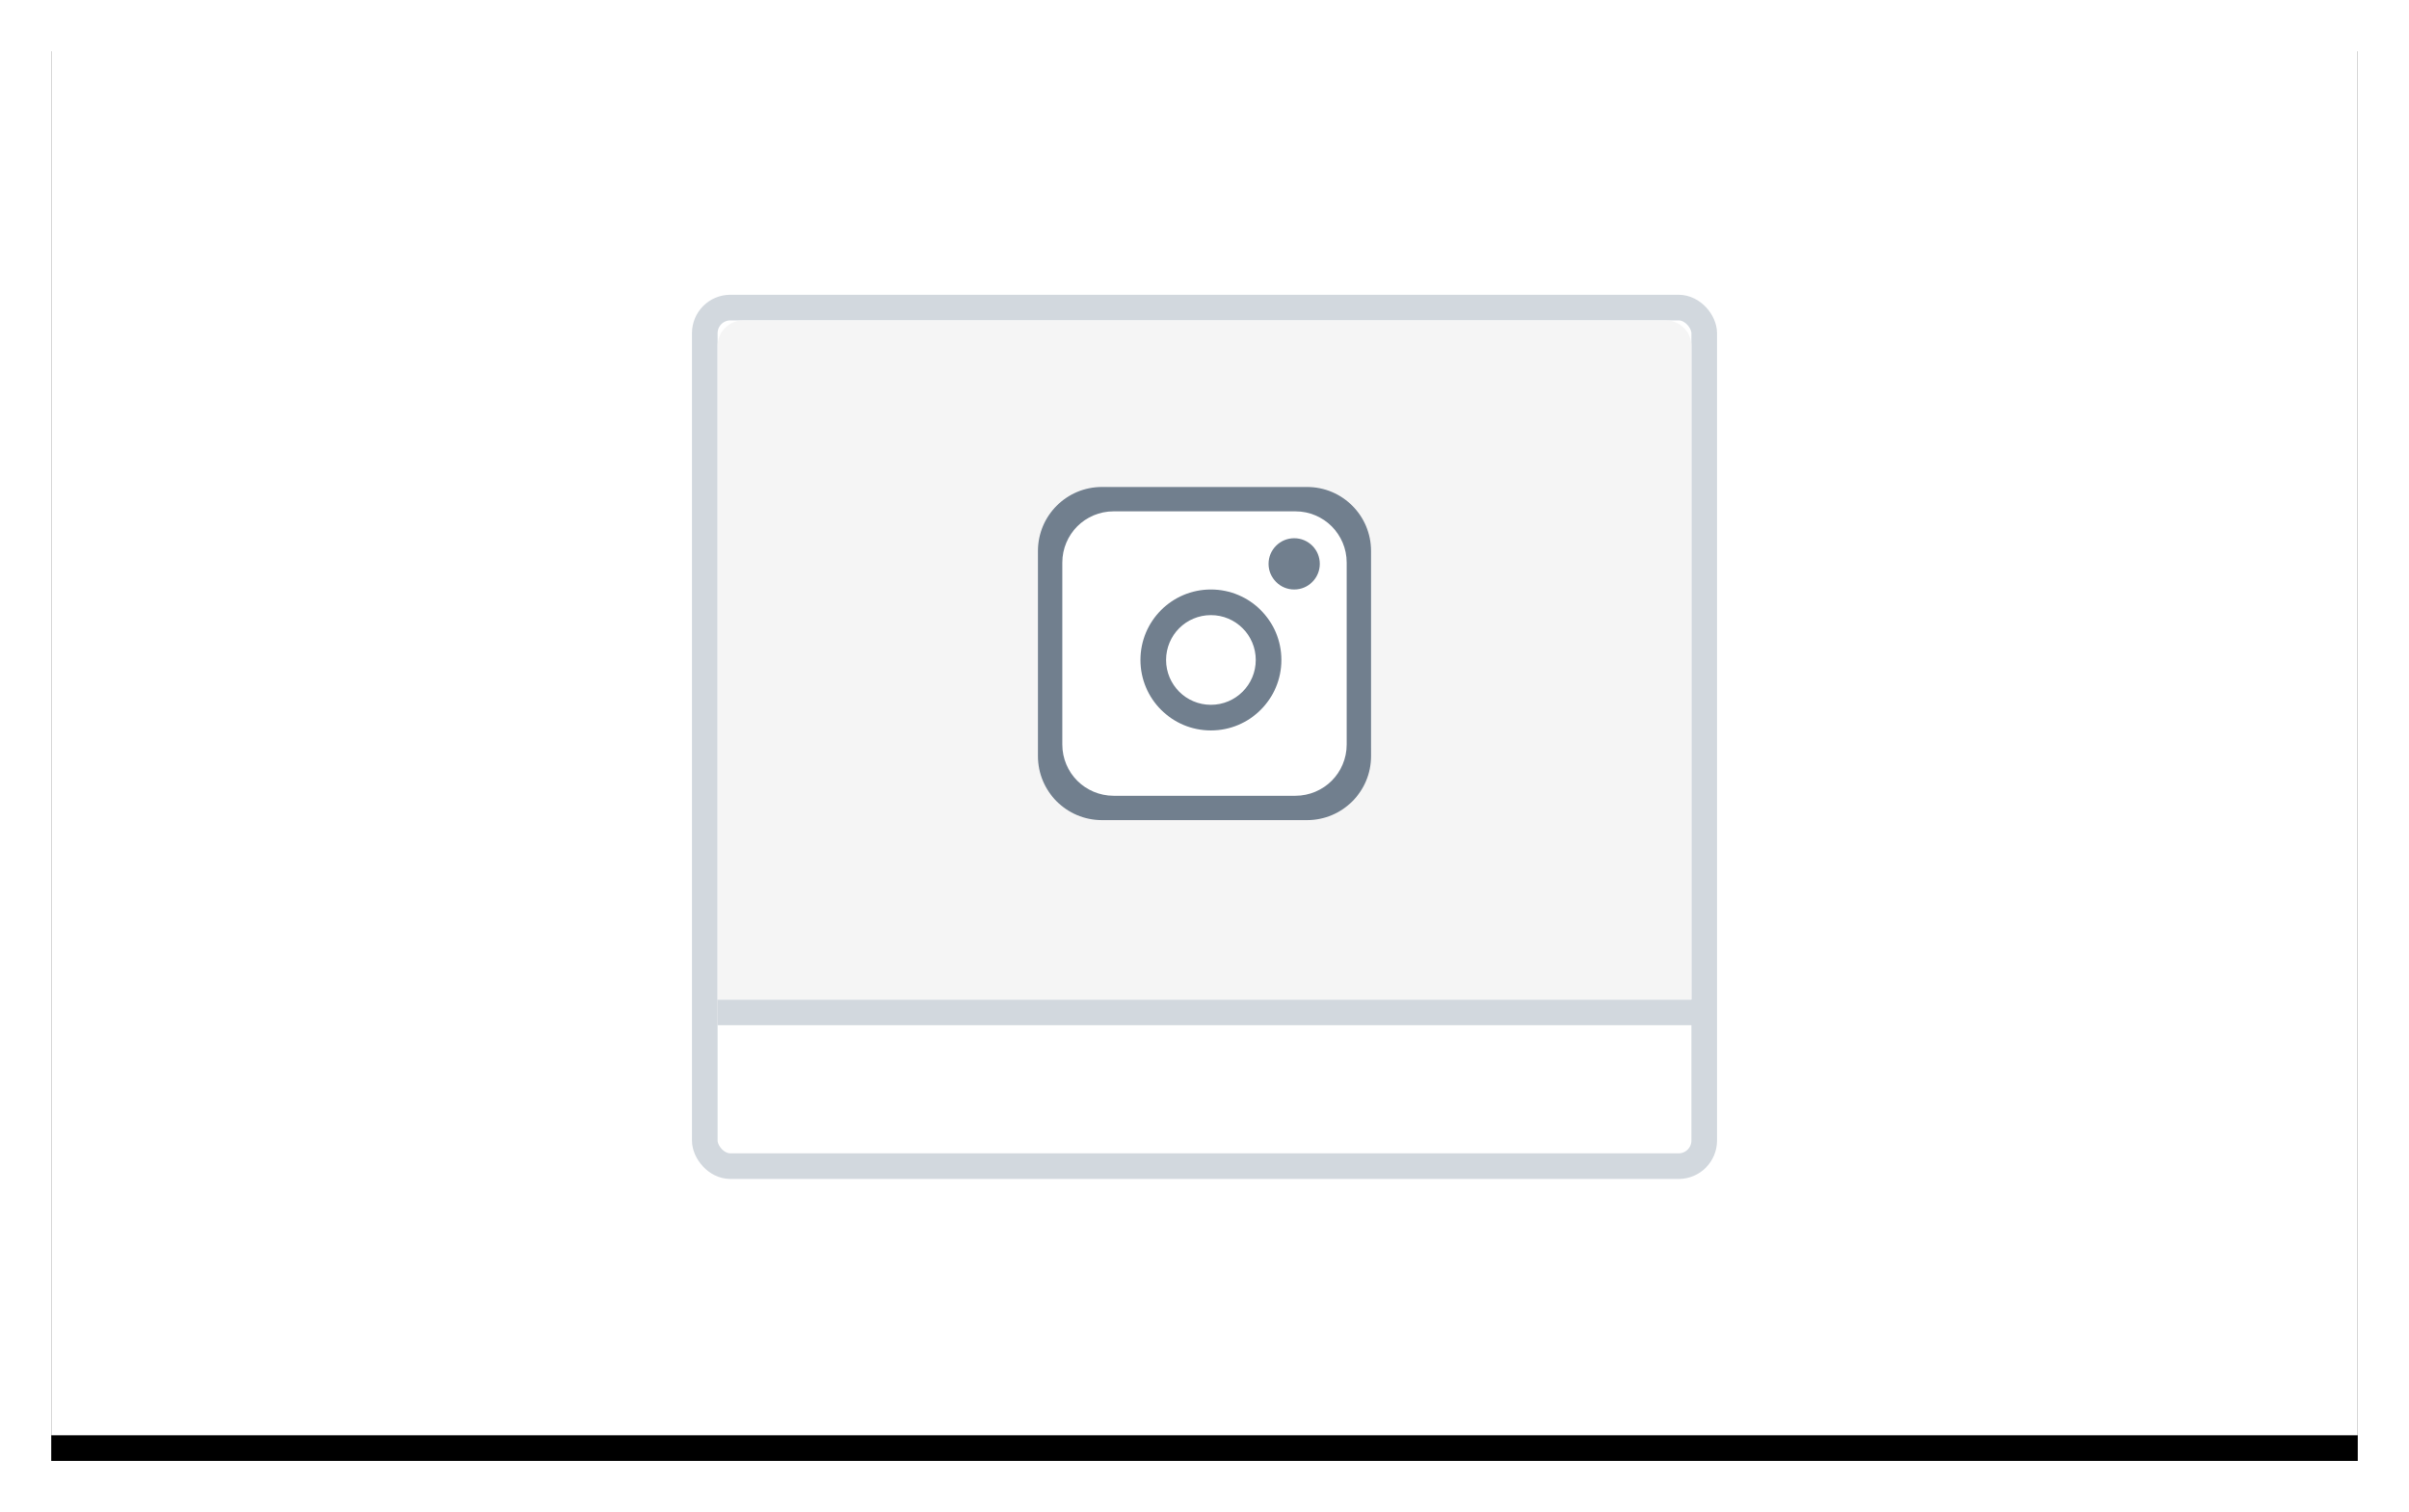 
			<svg width="188" height="118" view-box="0 0 188 118" xmlns="http://www.w3.org/2000/svg">
				<defs>
					<filter id="instagram-a" width="107.8%" height="112.7%" x="-3.9%" y="-4.5%" filter-units="objectBoundingBox">
						<feOffset dy="2" in="SourceAlpha" result="shadowOffsetOuter1" />
						<feGaussianBlur in="shadowOffsetOuter1" result="shadowBlurOuter1" std-deviation="2" />
						<feColorMatrix in="shadowBlurOuter1" values="0 0 0 0 0   0 0 0 0 0   0 0 0 0 0  0 0 0 0.136 0" />
					</filter>
				</defs>
				<g fill="none" fill-rule="evenodd" transform="translate(4 2)">
					<rect fill="#000" filter="url(#instagram-a)" width="180" height="110" />
					<rect fill="#FFF" width="180" height="110" />
					<g transform="translate(52 23)">
						<rect fill="#FFF" width="76" height="65" rx="2" />
						<rect width="78" height="67" x="-1" y="-1" stroke="#D2D8DE" stroke-width="2" rx="2" />
						<rect width="77" height="2" y="53" fill="#D2D8DE" />
						<path fill="#F5F5F5" d="M2,0 L74,0 L74,0 C75.105,-2.02906125e-16 76,0.895 76,2 L76,53 L0,53 L0,2 L0,2 C-1.3527075e-16,0.895 0.895,2.02906125e-16 2,0 Z" />
						<rect width="25" height="25" x="26" y="13" fill="#FFF" rx="5" />
						<g fill="#717F8E" transform="translate(25 13)">
							<circle cx="20" cy="6" r="2" />
							<path d="M5,0 L21,0 C23.761,-5.07265313e-16 26,2.239 26,5 L26,21 C26,23.761 23.761,26 21,26 L5,26 C2.239,26 3.38176876e-16,23.761 0,21 L0,5 L0,5 C-3.38176876e-16,2.239 2.239,5.07265313e-16 5,0 L5,0 Z M5.902,1.902 L5.902,1.902 C3.693,1.902 1.902,3.693 1.902,5.902 L1.902,5.902 L1.902,20.098 C1.902,22.307 3.693,24.098 5.902,24.098 L20.098,24.098 C22.307,24.098 24.098,22.307 24.098,20.098 L24.098,5.902 C24.098,3.693 22.307,1.902 20.098,1.902 L20.098,1.902 L5.902,1.902 Z" />
							<path d="M13.5,19 C10.462,19 8,16.538 8,13.5 C8,10.462 10.462,8 13.5,8 C16.538,8 19,10.462 19,13.5 C19,16.538 16.538,19 13.5,19 Z M13.5,17 C15.433,17 17,15.433 17,13.5 C17,11.567 15.433,10 13.5,10 C11.567,10 10,11.567 10,13.5 C10,15.433 11.567,17 13.5,17 Z" />
						</g>
					</g>
				</g>
			</svg>
